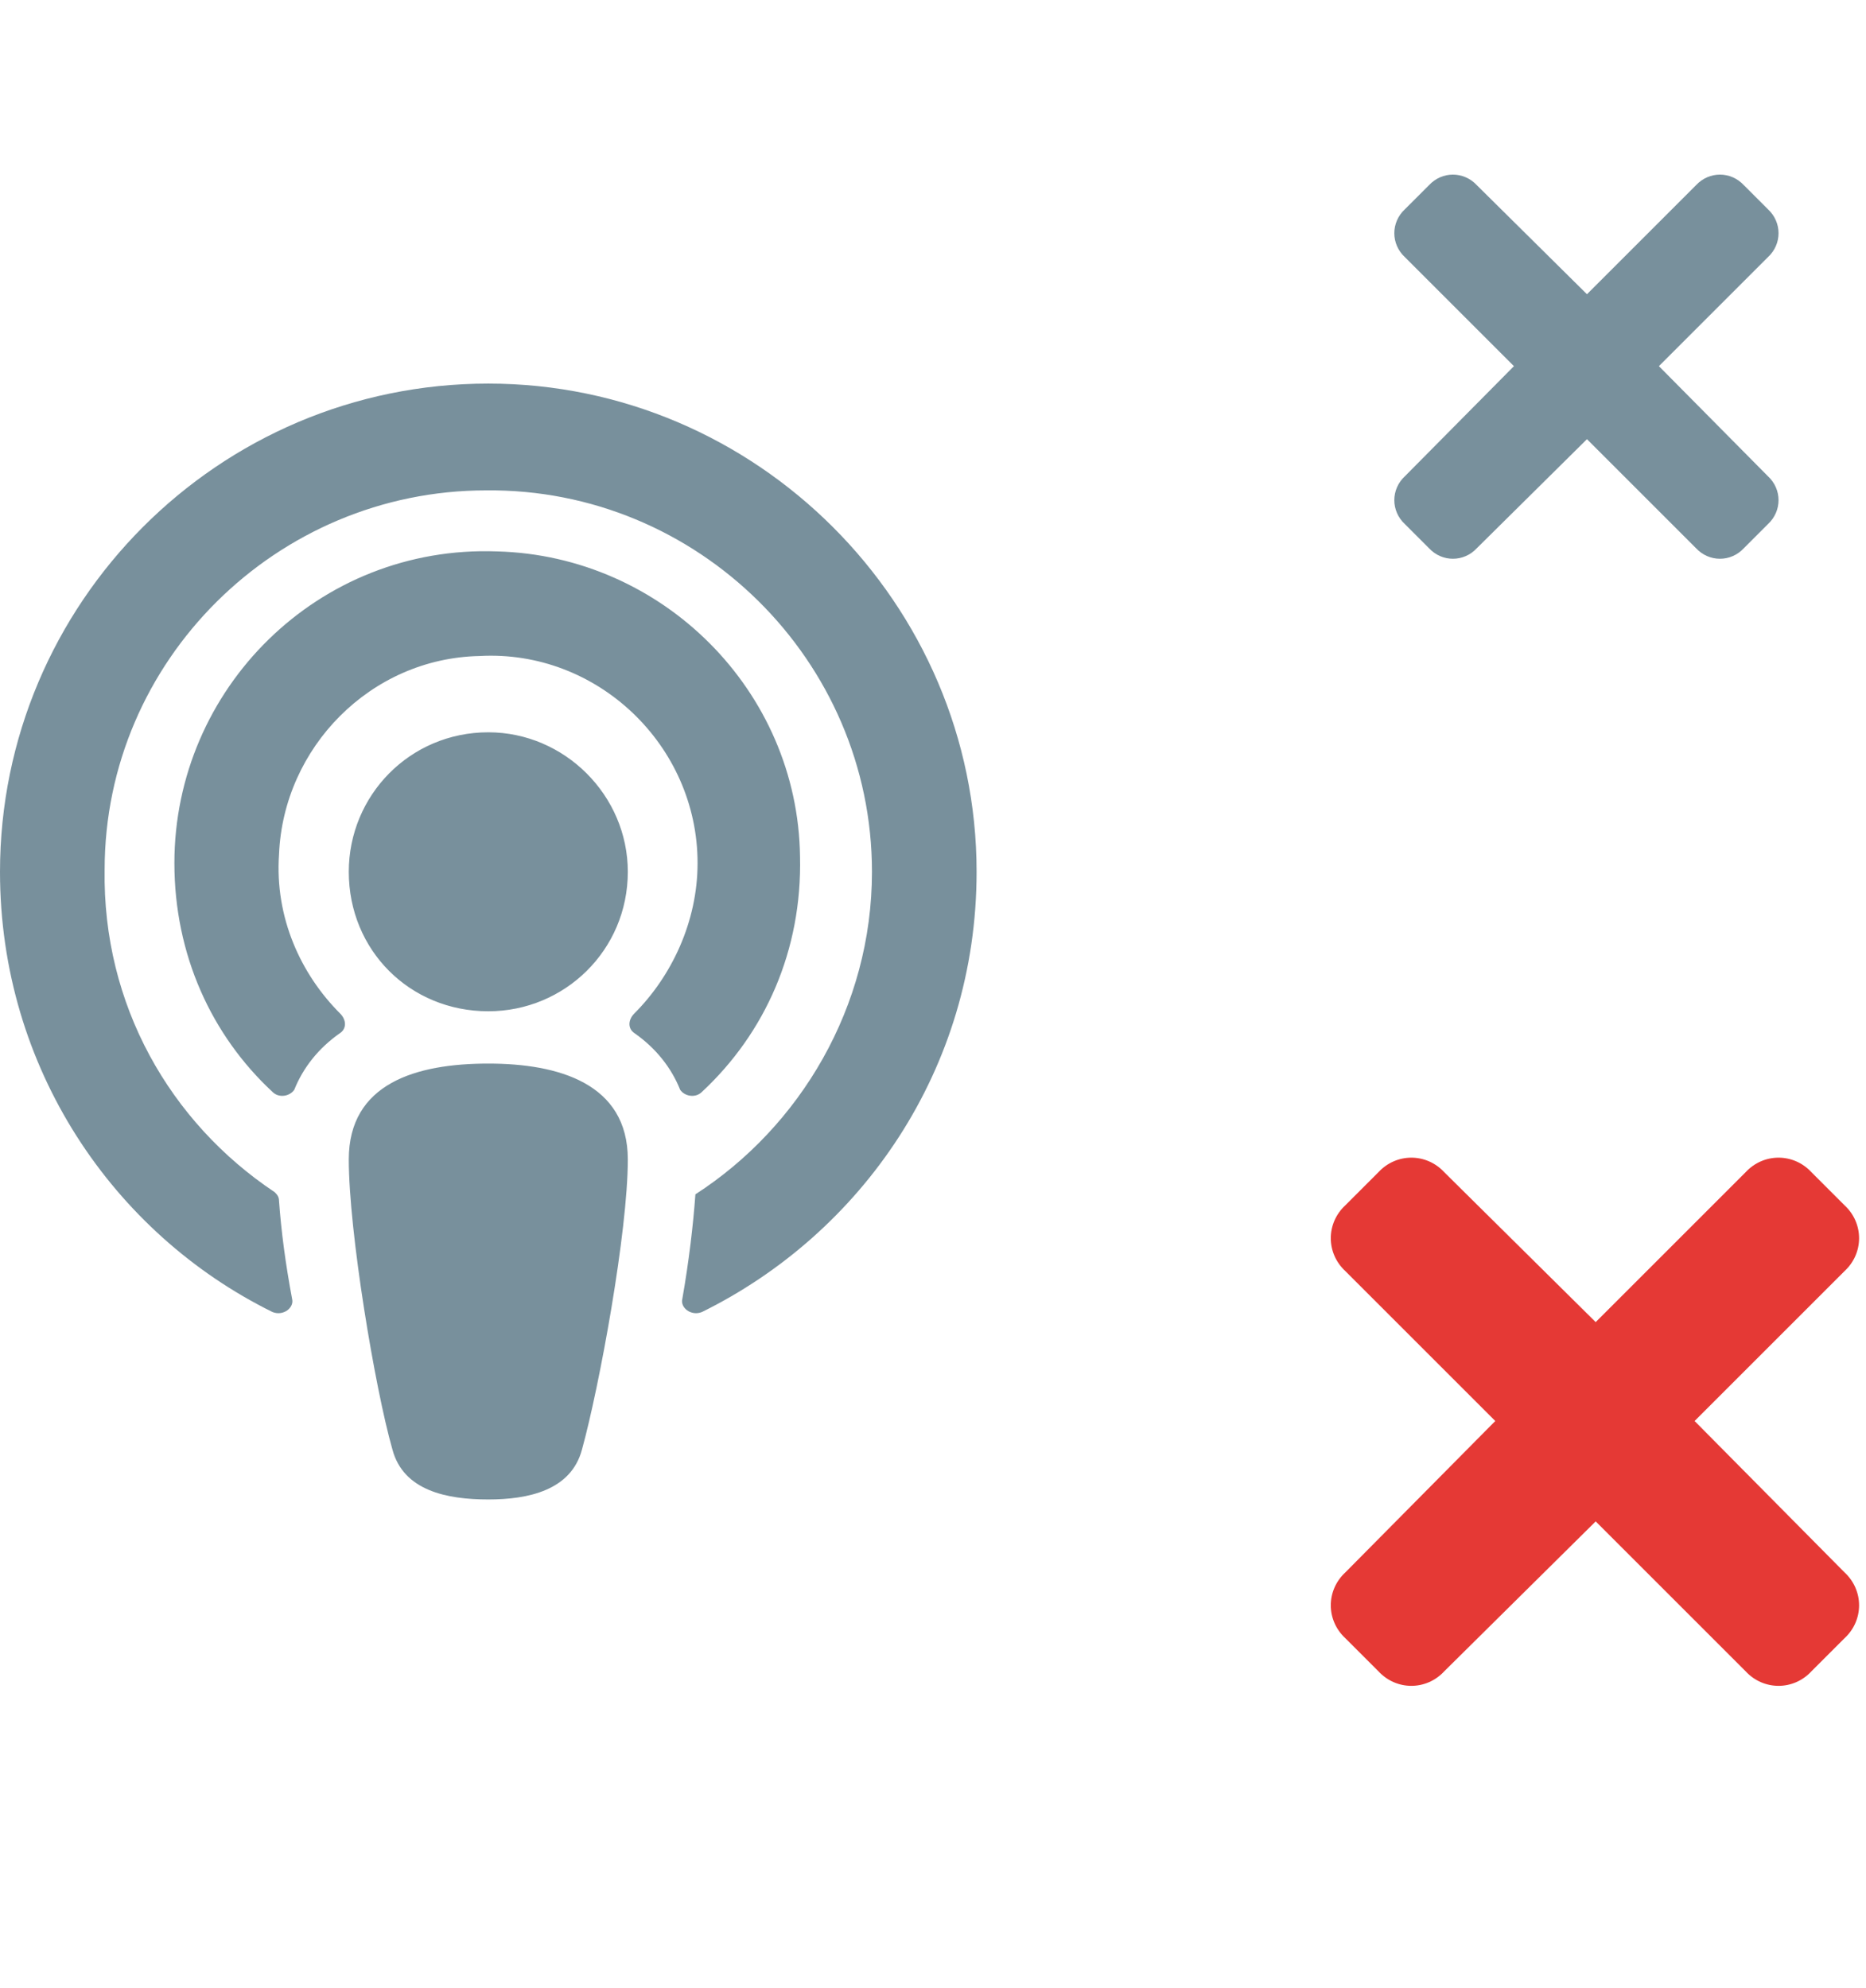 <svg width="107" height="114" viewBox="0 0 107 114" fill="none" xmlns="http://www.w3.org/2000/svg">
<path d="M33.375 83.125C34.375 79.5 36 70.625 36 66.5C36 62.125 32 61 28 61C23.875 61 20 62.125 20 66.5C20 70.625 21.5 79.625 22.5 83.125C23.125 85.5 25.625 86 28 86C30.25 86 32.75 85.5 33.375 83.125ZM19.5 58.125C17.25 55.875 15.75 52.625 16 49C16.25 42.875 21.25 37.75 27.5 37.625C34.25 37.25 40 42.75 40 49.5C40 52.875 38.5 56 36.375 58.125C36 58.5 36 59 36.375 59.25C37.625 60.125 38.5 61.25 39 62.5C39.25 62.875 39.875 63 40.25 62.625C43.875 59.25 46 54.5 45.875 49.125C45.75 39.625 38 31.875 28.5 31.625C18.25 31.25 10 39.5 10 49.5C10 54.75 12.125 59.375 15.625 62.625C16 63 16.625 62.875 16.875 62.5C17.375 61.25 18.25 60.125 19.5 59.25C19.875 59 19.875 58.5 19.5 58.125ZM28 22C12.5 22 0 34.625 0 50C0 61.25 6.5 70.75 15.625 75.25C16.25 75.5 16.875 75 16.75 74.5C16.375 72.5 16.125 70.625 16 68.875C16 68.625 15.875 68.5 15.75 68.375C9.75 64.375 5.875 57.625 6 49.875C6 37.875 15.875 28.125 27.875 28.125C40 28 50 37.875 50 50C50 57.75 45.875 64.625 39.875 68.5C39.75 70.25 39.5 72.375 39.125 74.5C39 75 39.625 75.5 40.25 75.25C49.375 70.75 56 61.375 56 50C56 34.625 43.375 22 28 22ZM28 42C23.5 42 20 45.625 20 50C20 54.5 23.5 58 28 58C32.375 58 36 54.5 36 50C36 45.625 32.375 42 28 42Z" fill="#78909C"/>
<path d="M97.172 81.5L105.766 72.906C106.883 71.875 106.883 70.156 105.766 69.125L103.875 67.234C102.844 66.117 101.125 66.117 100.094 67.234L91.5 75.828L82.82 67.234C81.789 66.117 80.07 66.117 79.039 67.234L77.148 69.125C76.031 70.156 76.031 71.875 77.148 72.906L85.742 81.5L77.148 90.18C76.031 91.211 76.031 92.93 77.148 93.961L79.039 95.852C80.07 96.969 81.789 96.969 82.82 95.852L91.5 87.258L100.094 95.852C101.125 96.969 102.844 96.969 103.875 95.852L105.766 93.961C106.883 92.93 106.883 91.211 105.766 90.18L97.172 81.5Z" fill="#E53935"/>
<path d="M95.125 21L101.375 14.75C102.188 14 102.188 12.75 101.375 12L100 10.625C99.25 9.812 98 9.812 97.25 10.625L91 16.875L84.688 10.625C83.938 9.812 82.688 9.812 81.938 10.625L80.562 12C79.75 12.75 79.75 14 80.562 14.75L86.812 21L80.562 27.312C79.75 28.062 79.75 29.312 80.562 30.062L81.938 31.438C82.688 32.25 83.938 32.25 84.688 31.438L91 25.188L97.25 31.438C98 32.25 99.25 32.25 100 31.438L101.375 30.062C102.188 29.312 102.188 28.062 101.375 27.312L95.125 21Z" fill="#78909C"/>
</svg>
